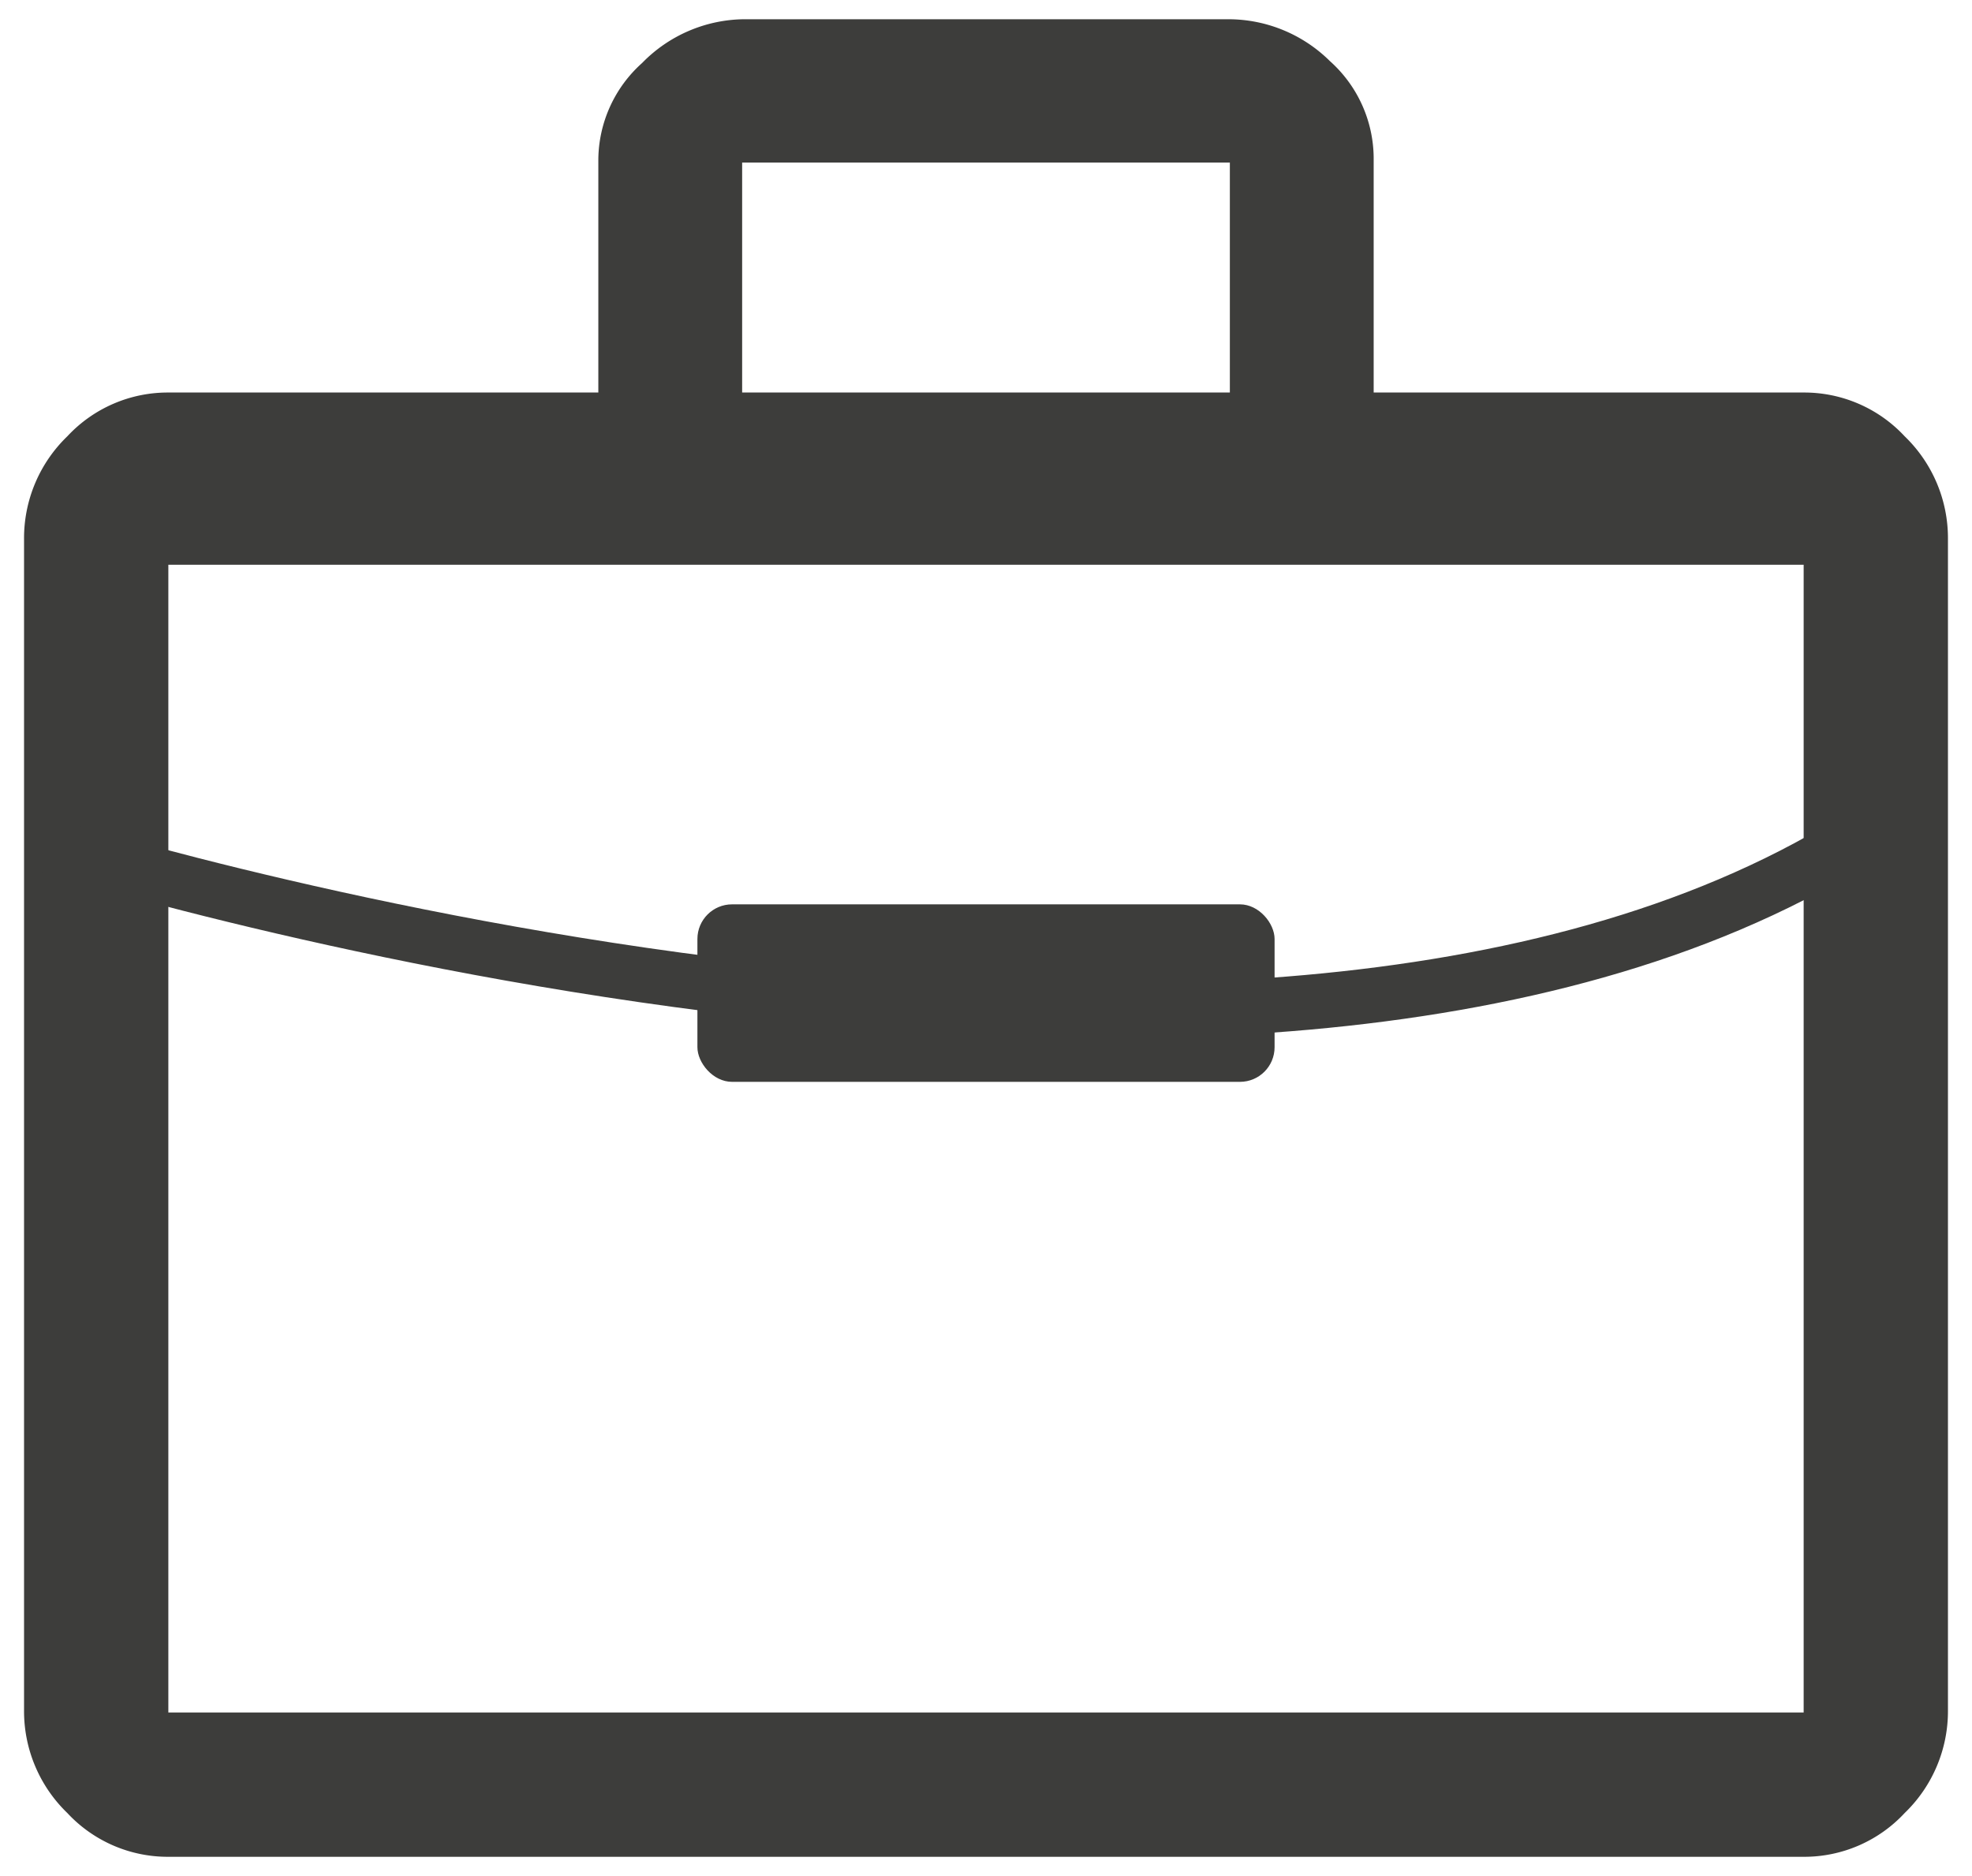 <svg id="Layer_1" data-name="Layer 1" xmlns="http://www.w3.org/2000/svg" viewBox="0 0 41 39"><defs><style>.cls-1{fill:#3d3d3b;}.cls-2{fill:none;stroke:#3d3d3b;stroke-miterlimit:10;stroke-width:1.14px;}</style></defs><path class="cls-1" d="M3.5,38.6a2.85,2.85,0,0,1-2.1-.91,2.94,2.94,0,0,1-.9-2.13V11.2a2.94,2.94,0,0,1,.9-2.13,2.85,2.85,0,0,1,2.1-.91h8.94V3.31a2.72,2.72,0,0,1,.91-2A3,3,0,0,1,15.46.4H25.54a3,3,0,0,1,2.11.87,2.72,2.72,0,0,1,.91,2V8.16H37.5a2.85,2.85,0,0,1,2.1.91,2.94,2.94,0,0,1,.9,2.13V35.56a2.94,2.94,0,0,1-.9,2.13,2.85,2.85,0,0,1-2.1.91Zm0-3h34V11.74h-34ZM15.43,8.16H25.57V3.38H15.43ZM3.49,35.57v0Z"/><path class="cls-2" d="M.79,17.5s24.85,7.91,37.71,0"/><rect class="cls-1" x="14.5" y="18.8" width="12" height="3.69" rx="0.72"/></svg>